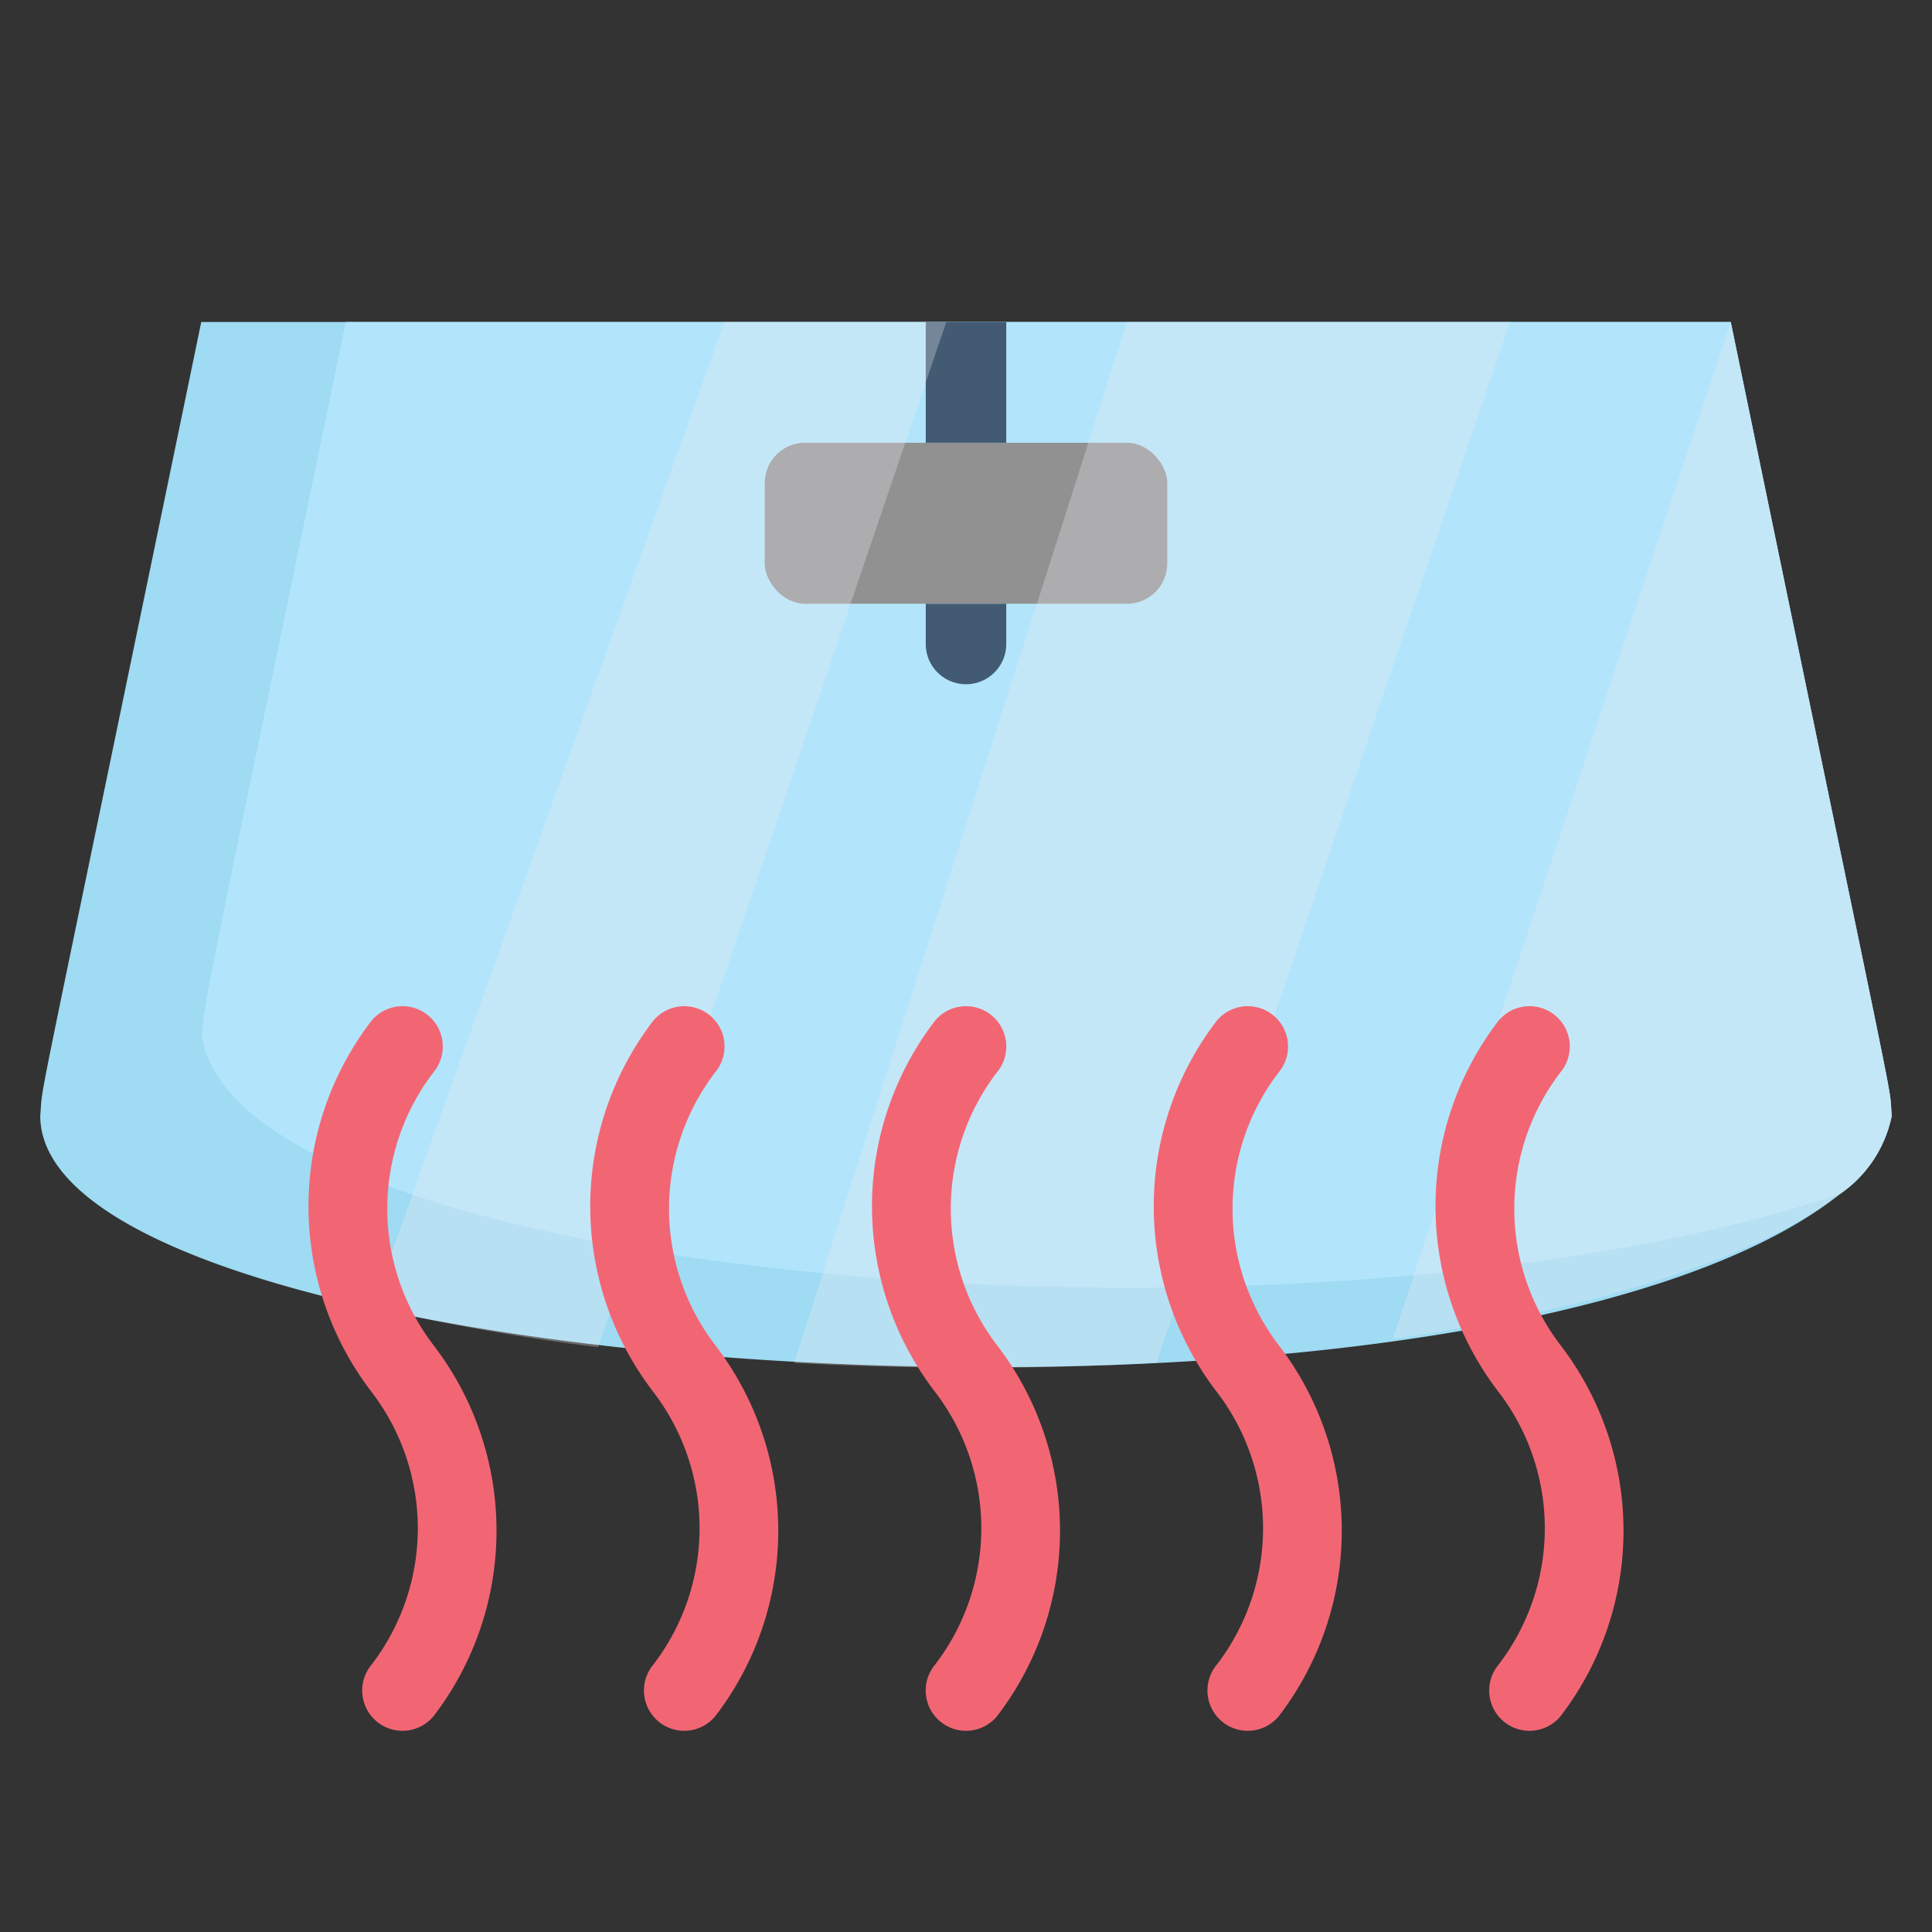 <svg xmlns="http://www.w3.org/2000/svg" viewBox="0 0 48 48"><rect x="0" y="0" width="48" height="48" fill="#333333" stroke="none"/><defs><style>.cls-1{fill:#9fdbf3;}.cls-2{fill:#b2e5fb;}.cls-3{fill:#919191;}.cls-4{fill:#425b72;}.cls-5{fill:#edebf2;opacity:0.3;}.cls-6{fill:#f26674;}</style></defs><title>glass and interior heating car</title><g id="glass_and_interior_heating_car" data-name="glass and interior heating car"><path class="cls-1" d="M47,27.72a3.1,3.1,0,0,1-1.28,1.94C36.91,36.69,1,34.45,1,27.72,1.09,26.71.66,29,5,8H43C47.36,29.1,46.91,26.71,47,27.72Z"/><path class="cls-2" d="M47,27.72a3.1,3.1,0,0,1-1.28,1.94C32.67,34.05,6.64,31.91,5.07,26c-.16-.54-.14-.29,3.52-18H43C47.36,29.1,46.91,26.71,47,27.72Z"/><rect class="cls-3" x="19" y="11" width="10" height="4" rx="1"/><rect class="cls-4" x="23" y="8" width="2" height="3"/><path class="cls-4" d="M25,15v1a1,1,0,0,1-2,0V15Z"/><path class="cls-5" d="M47,27.72a3.1,3.1,0,0,1-1.28,1.94c-2,1.56-6,2.85-11.12,3.61L43,8C47.36,29.1,46.91,26.71,47,27.72Z"/><path class="cls-5" d="M37.51,8,28.73,33.86a82.86,82.86,0,0,1-9,0L28,8Z"/><path class="cls-5" d="M23.51,8,14.86,33.47a51.49,51.49,0,0,1-5.61-1L18,8Z"/><path class="cls-6" d="M9.23,41.36a5.57,5.57,0,0,0,0-6.78,7.57,7.57,0,0,1,0-9.22,1,1,0,0,1,1.54,1.28,5.58,5.58,0,0,0,0,6.78,7.57,7.57,0,0,1,0,9.22A1,1,0,0,1,9.23,41.36Z"/><path class="cls-6" d="M16.23,41.36a5.57,5.57,0,0,0,0-6.78,7.57,7.57,0,0,1,0-9.22,1,1,0,0,1,1.54,1.28,5.58,5.58,0,0,0,0,6.78,7.57,7.57,0,0,1,0,9.22A1,1,0,0,1,16.23,41.36Z"/><path class="cls-6" d="M23.23,41.36a5.57,5.57,0,0,0,0-6.78,7.57,7.57,0,0,1,0-9.22,1,1,0,0,1,1.54,1.28,5.58,5.58,0,0,0,0,6.78,7.57,7.57,0,0,1,0,9.22A1,1,0,0,1,23.23,41.36Z"/><path class="cls-6" d="M30.23,41.36a5.57,5.57,0,0,0,0-6.78,7.57,7.57,0,0,1,0-9.22,1,1,0,0,1,1.54,1.28,5.58,5.58,0,0,0,0,6.78,7.57,7.57,0,0,1,0,9.22A1,1,0,0,1,30.23,41.36Z"/><path class="cls-6" d="M37.23,41.36a5.57,5.57,0,0,0,0-6.78,7.57,7.57,0,0,1,0-9.22,1,1,0,0,1,1.54,1.28,5.58,5.58,0,0,0,0,6.78,7.57,7.57,0,0,1,0,9.22A1,1,0,0,1,37.23,41.36Z"/></g></svg>